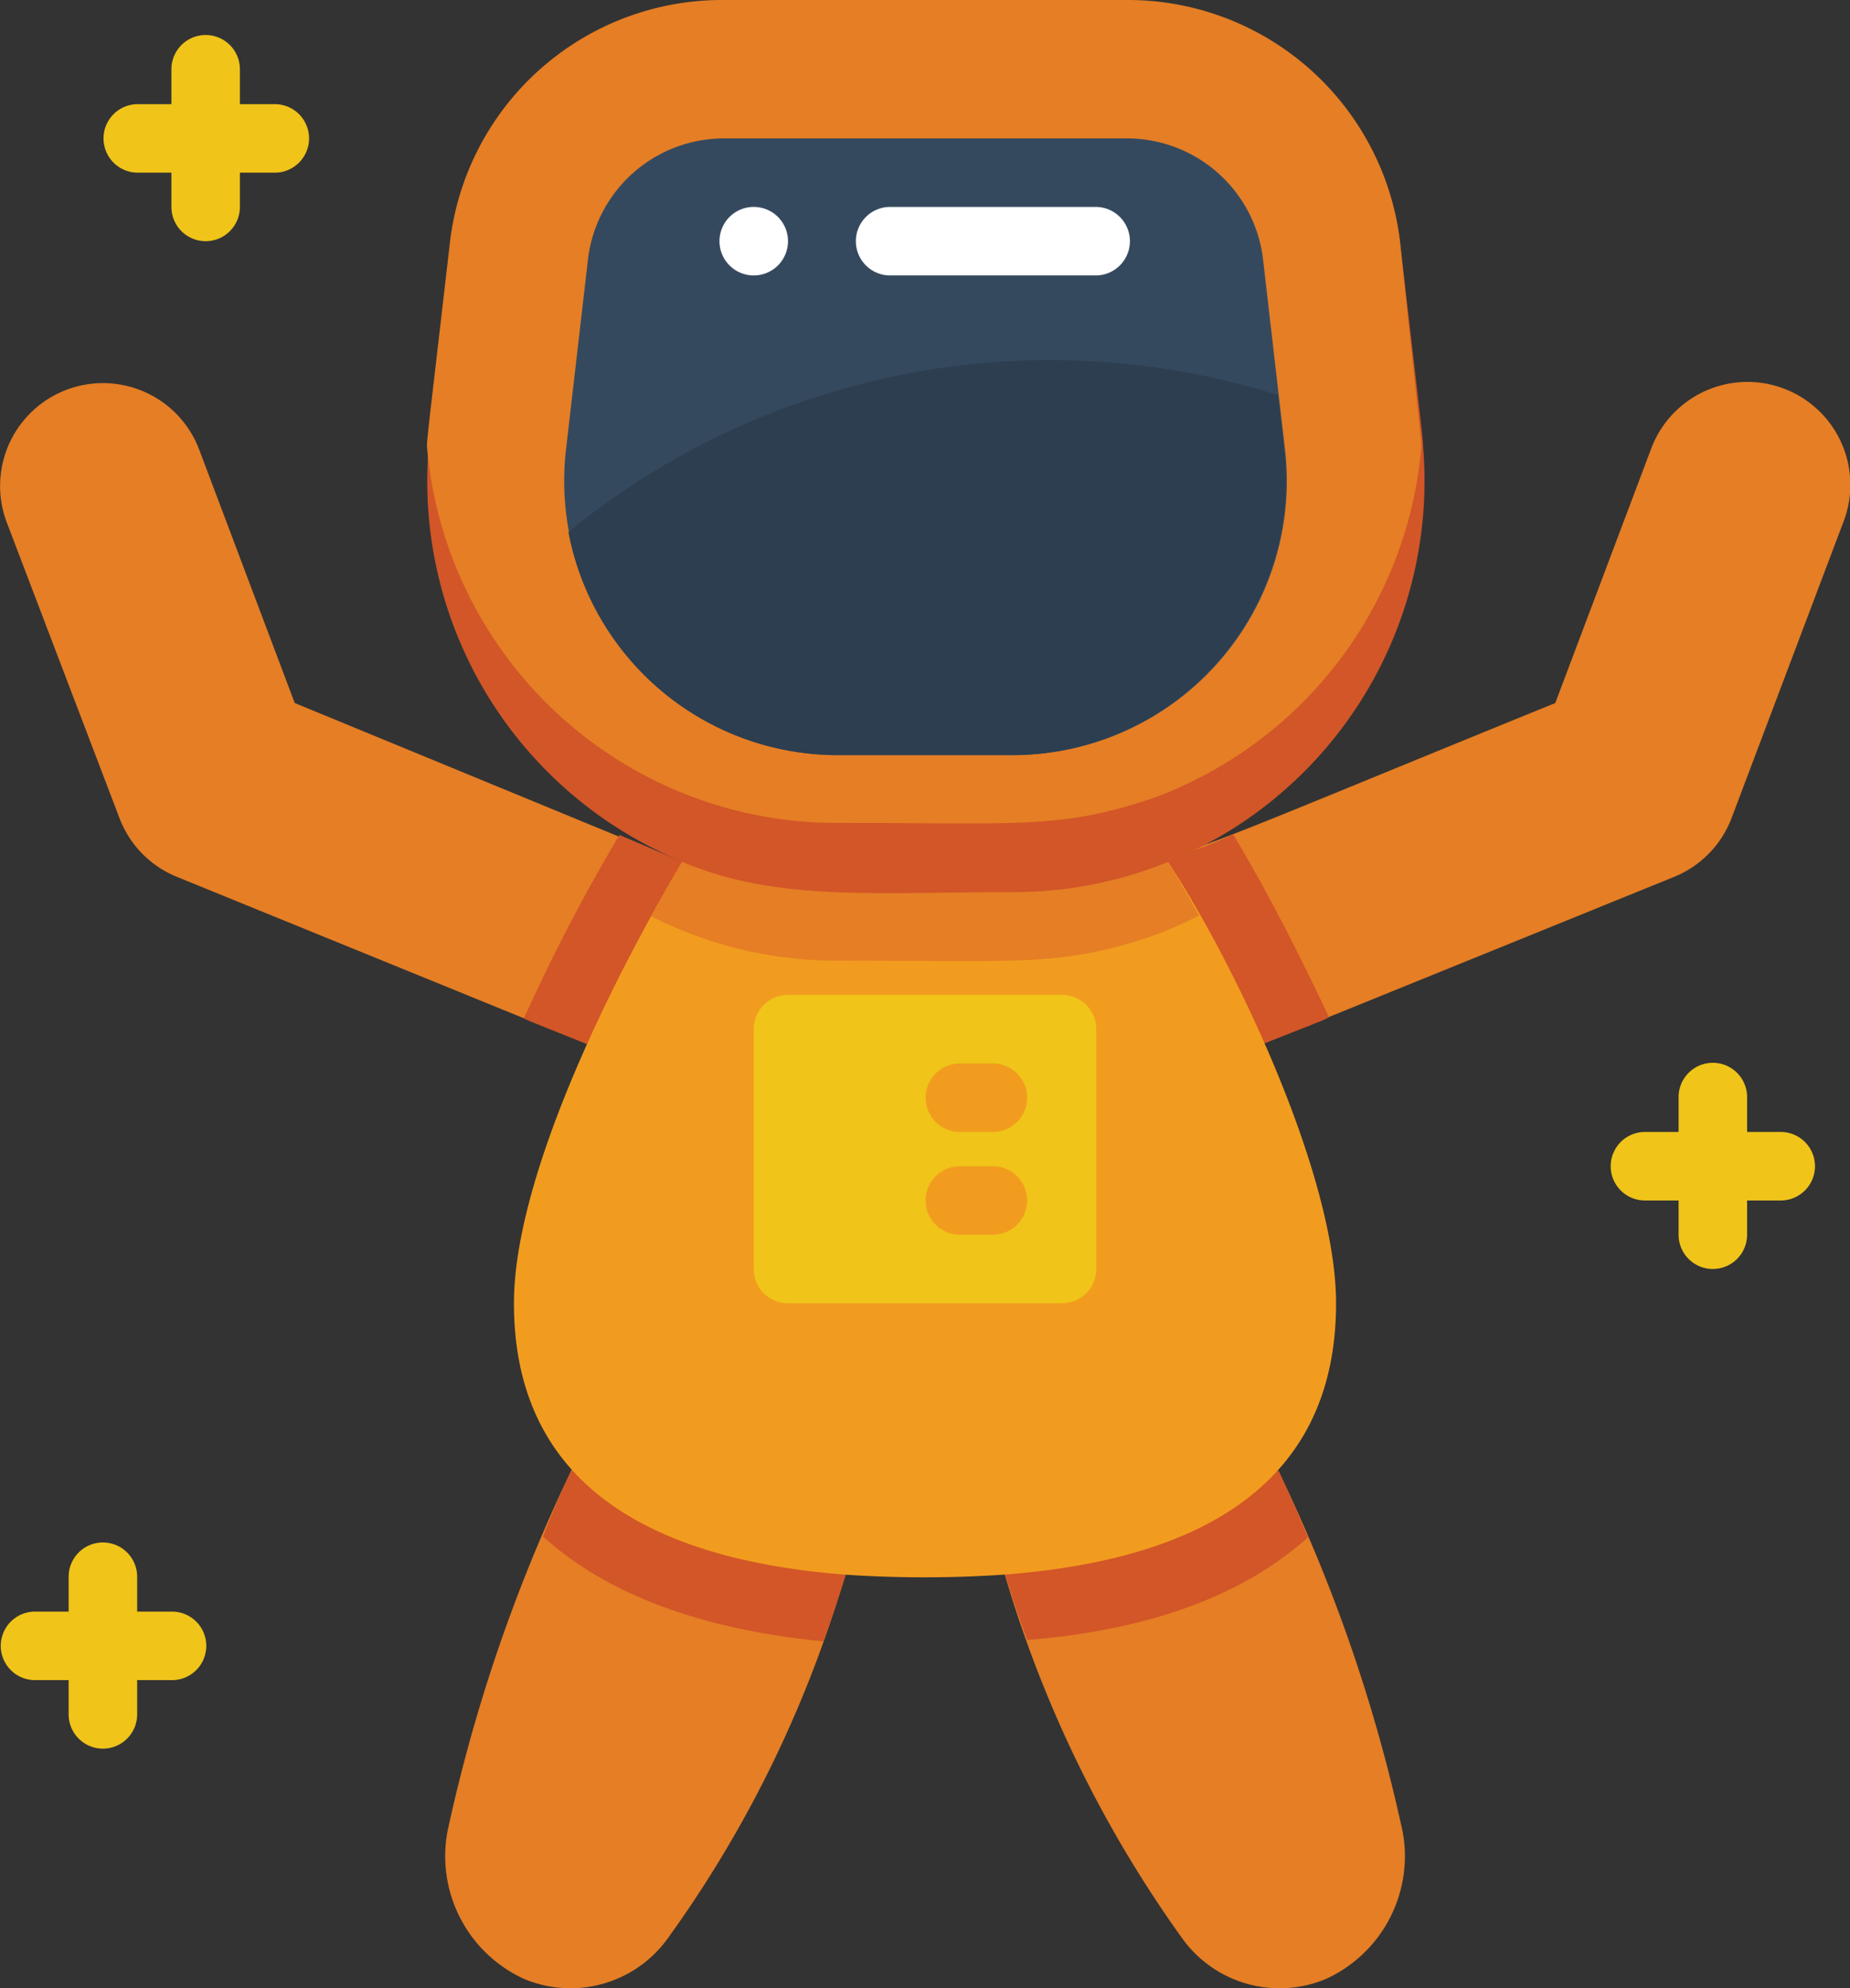<svg xmlns="http://www.w3.org/2000/svg" width="164" height="176.228" viewBox="0 0 164 176.228"><rect x="0" y="0" width="164" height="176.228" fill="#333333" stroke="none"/><defs><style>.a{fill:#e57e25;}.b{fill:#d25627;}.c{fill:#f29c1f;}.d{fill:#35495e;}.e{fill:#f0c419;}.f{fill:#fff;}.g{fill:#2c3e50;}</style></defs><g transform="translate(-0.996 -0.96)"><path class="a" d="M49.454,53.172a104.914,104.914,0,0,1-15.821,32.37A10.628,10.628,0,0,1,20.971,89,11.964,11.964,0,0,1,14.2,75.916,144.116,144.116,0,0,1,25.222,43.85Z" transform="translate(26.467 87.349)"/><path class="a" d="M58.813,88.861A10.628,10.628,0,0,1,46.151,85.4,106.675,106.675,0,0,1,30.33,53.03l24.293-9.11A142.294,142.294,0,0,1,65.615,75.9,11.964,11.964,0,0,1,58.813,88.861Z" transform="translate(59.741 87.492)"/><path class="a" d="M67.813,57.272,53.086,70.754,16.647,55.905a9.11,9.11,0,0,1-5.071-5.223L1.585,24.477a9.12,9.12,0,0,1,17.066-6.438L27.123,40.51Z" transform="translate(0 22.761)"/><path class="a" d="M103.3,24.477,93.4,50.683a9.11,9.11,0,0,1-5.071,5.223L51.892,70.694,31,57.272c18.219-4.585,8.017-1,46.763-16.762l8.472-22.471A9.12,9.12,0,1,1,103.3,24.477Z" transform="translate(61.106 22.761)"/><path class="b" d="M21.925,43.884c-6.5-2.611-5.648-2.156-5.527-2.551a161.728,161.728,0,0,1,8.351-16l11.9,5.071Z" transform="translate(31.161 49.632)"/><path class="b" d="M19.4,43.85l24.293,9.322c-.638,2.065-1.306,4.039-1.974,5.921-10.871-1.063-19.191-4.16-24.87-9.292.85-2.247,1.761-4.251,2.551-5.952Z" transform="translate(32.288 87.349)"/><path class="b" d="M51.922,43.843,31,30.421c16.883-4.251,13.3-3.037,18.219-5.1,3.431,5.739,6.073,11.114,8.411,16.033C57.631,41.657,58.329,41.323,51.922,43.843Z" transform="translate(61.106 49.611)"/><path class="b" d="M54.592,43.88c.79,1.7,1.67,3.7,2.611,5.921-5.678,5.132-14.029,8.229-24.9,9.11-.668-1.852-1.336-3.826-1.974-5.891Z" transform="translate(59.741 87.41)"/><path class="c" d="M88.878,65.252c0,16.58-12.875,22.8-29.424,24.05a104.761,104.761,0,0,1-14.15,0C28.784,88,16,81.74,16,65.252c0-11.478,9.11-29.424,14.94-39.142H73.968c5.8,8.776,14.91,27.724,14.91,39.142Z" transform="translate(30.557 51.22)"/><path class="a" d="M68.585,30.877a33.159,33.159,0,0,1-4.221,1.852c-8.047,2.7-11.63,2.156-27.785,2.156A36.1,36.1,0,0,1,20,30.938c1.336-2.4,2.338-4.13,2.763-4.828H65.822C66.247,26.778,67.249,28.479,68.585,30.877Z" transform="translate(38.703 51.22)"/><path class="b" d="M65.309,79.992c-13.179,0-22.046.972-31.064-3.522A36.439,36.439,0,0,1,13.6,40.517c0-.729.364-3.522,2.035-18.037A24.293,24.293,0,0,1,39.923.98h35.5a24.293,24.293,0,0,1,24.293,21.5c1.792,15.547,2.035,17.4,2.035,18.037A36.439,36.439,0,0,1,65.309,79.992Z" transform="translate(25.4 0.041)"/><path class="a" d="M101.612,40.557A36.439,36.439,0,0,1,80.963,70.377a31.093,31.093,0,0,1-3.28,1.366C69.637,74.446,66.054,73.9,49.9,73.9A36.439,36.439,0,0,1,13.46,40.5c0-.729.364-3.522,2.035-18.037A24.293,24.293,0,0,1,39.787.96H75.437a24.293,24.293,0,0,1,24.293,21.5c1.64,15.669,1.883,17.521,1.883,18.1Z" transform="translate(25.384 0)"/><path class="d" d="M57.164,59.659H41.739a24.293,24.293,0,0,1-24.11-27.086L19.572,15.75A12.146,12.146,0,0,1,31.718,5H67.276A12.146,12.146,0,0,1,79.423,15.75l1.943,16.823a24.293,24.293,0,0,1-24.2,27.086Z" transform="translate(33.544 8.228)"/><path class="e" d="M53.366,33.037V54.293a3.037,3.037,0,0,1-3.037,3.037H26.037A3.037,3.037,0,0,1,23,54.293V33.037A3.037,3.037,0,0,1,26.037,30H50.329A3.037,3.037,0,0,1,53.366,33.037Z" transform="translate(44.813 59.143)"/><path class="f" d="M25.037,13.073a3.037,3.037,0,1,1,3.037-3.037A3.037,3.037,0,0,1,25.037,13.073Z" transform="translate(42.777 12.301)"/><path class="f" d="M47.256,13.073H29.037a3.037,3.037,0,1,1,0-6.073H47.256a3.037,3.037,0,0,1,0,6.073Z" transform="translate(50.923 12.301)"/><path class="c" d="M34.073,38.073H31.037a3.037,3.037,0,0,1,0-6.073h3.037a3.037,3.037,0,0,1,0,6.073Z" transform="translate(54.996 63.216)"/><path class="c" d="M34.073,41.073H31.037a3.037,3.037,0,0,1,0-6.073h3.037a3.037,3.037,0,0,1,0,6.073Z" transform="translate(54.996 69.326)"/><g transform="translate(1.008 4.118)"><path class="e" d="M9.037,20.219A3.037,3.037,0,0,1,6,17.183V5.037a3.037,3.037,0,1,1,6.073,0V17.183A3.037,3.037,0,0,1,9.037,20.219Z" transform="translate(9.183 -2)"/><path class="e" d="M19.183,10.073H7.037A3.037,3.037,0,0,1,7.037,4H19.183a3.037,3.037,0,1,1,0,6.073Z" transform="translate(5.11 2.073)"/><path class="e" d="M53.037,50.219A3.037,3.037,0,0,1,50,47.183V35.037a3.037,3.037,0,1,1,6.073,0V47.183A3.037,3.037,0,0,1,53.037,50.219Z" transform="translate(98.792 59.097)"/><path class="e" d="M63.183,40.073H51.037a3.037,3.037,0,0,1,0-6.073H63.183a3.037,3.037,0,0,1,0,6.073Z" transform="translate(94.719 63.171)"/><path class="e" d="M6.037,64.219A3.037,3.037,0,0,1,3,61.183V49.037a3.037,3.037,0,1,1,6.073,0V61.183A3.037,3.037,0,0,1,6.037,64.219Z" transform="translate(3.073 87.61)"/><path class="e" d="M16.183,54.073H4.037a3.037,3.037,0,0,1,0-6.073H16.183a3.037,3.037,0,1,1,0,6.073Z" transform="translate(-1 91.683)"/></g><path class="g" d="M56.914,46.479H41.488a24.293,24.293,0,0,1-23.9-19.768A67.442,67.442,0,0,1,80.478,14.565l.547,4.767a24.293,24.293,0,0,1-24.11,27.147Z" transform="translate(33.795 21.408)"/></g></svg>